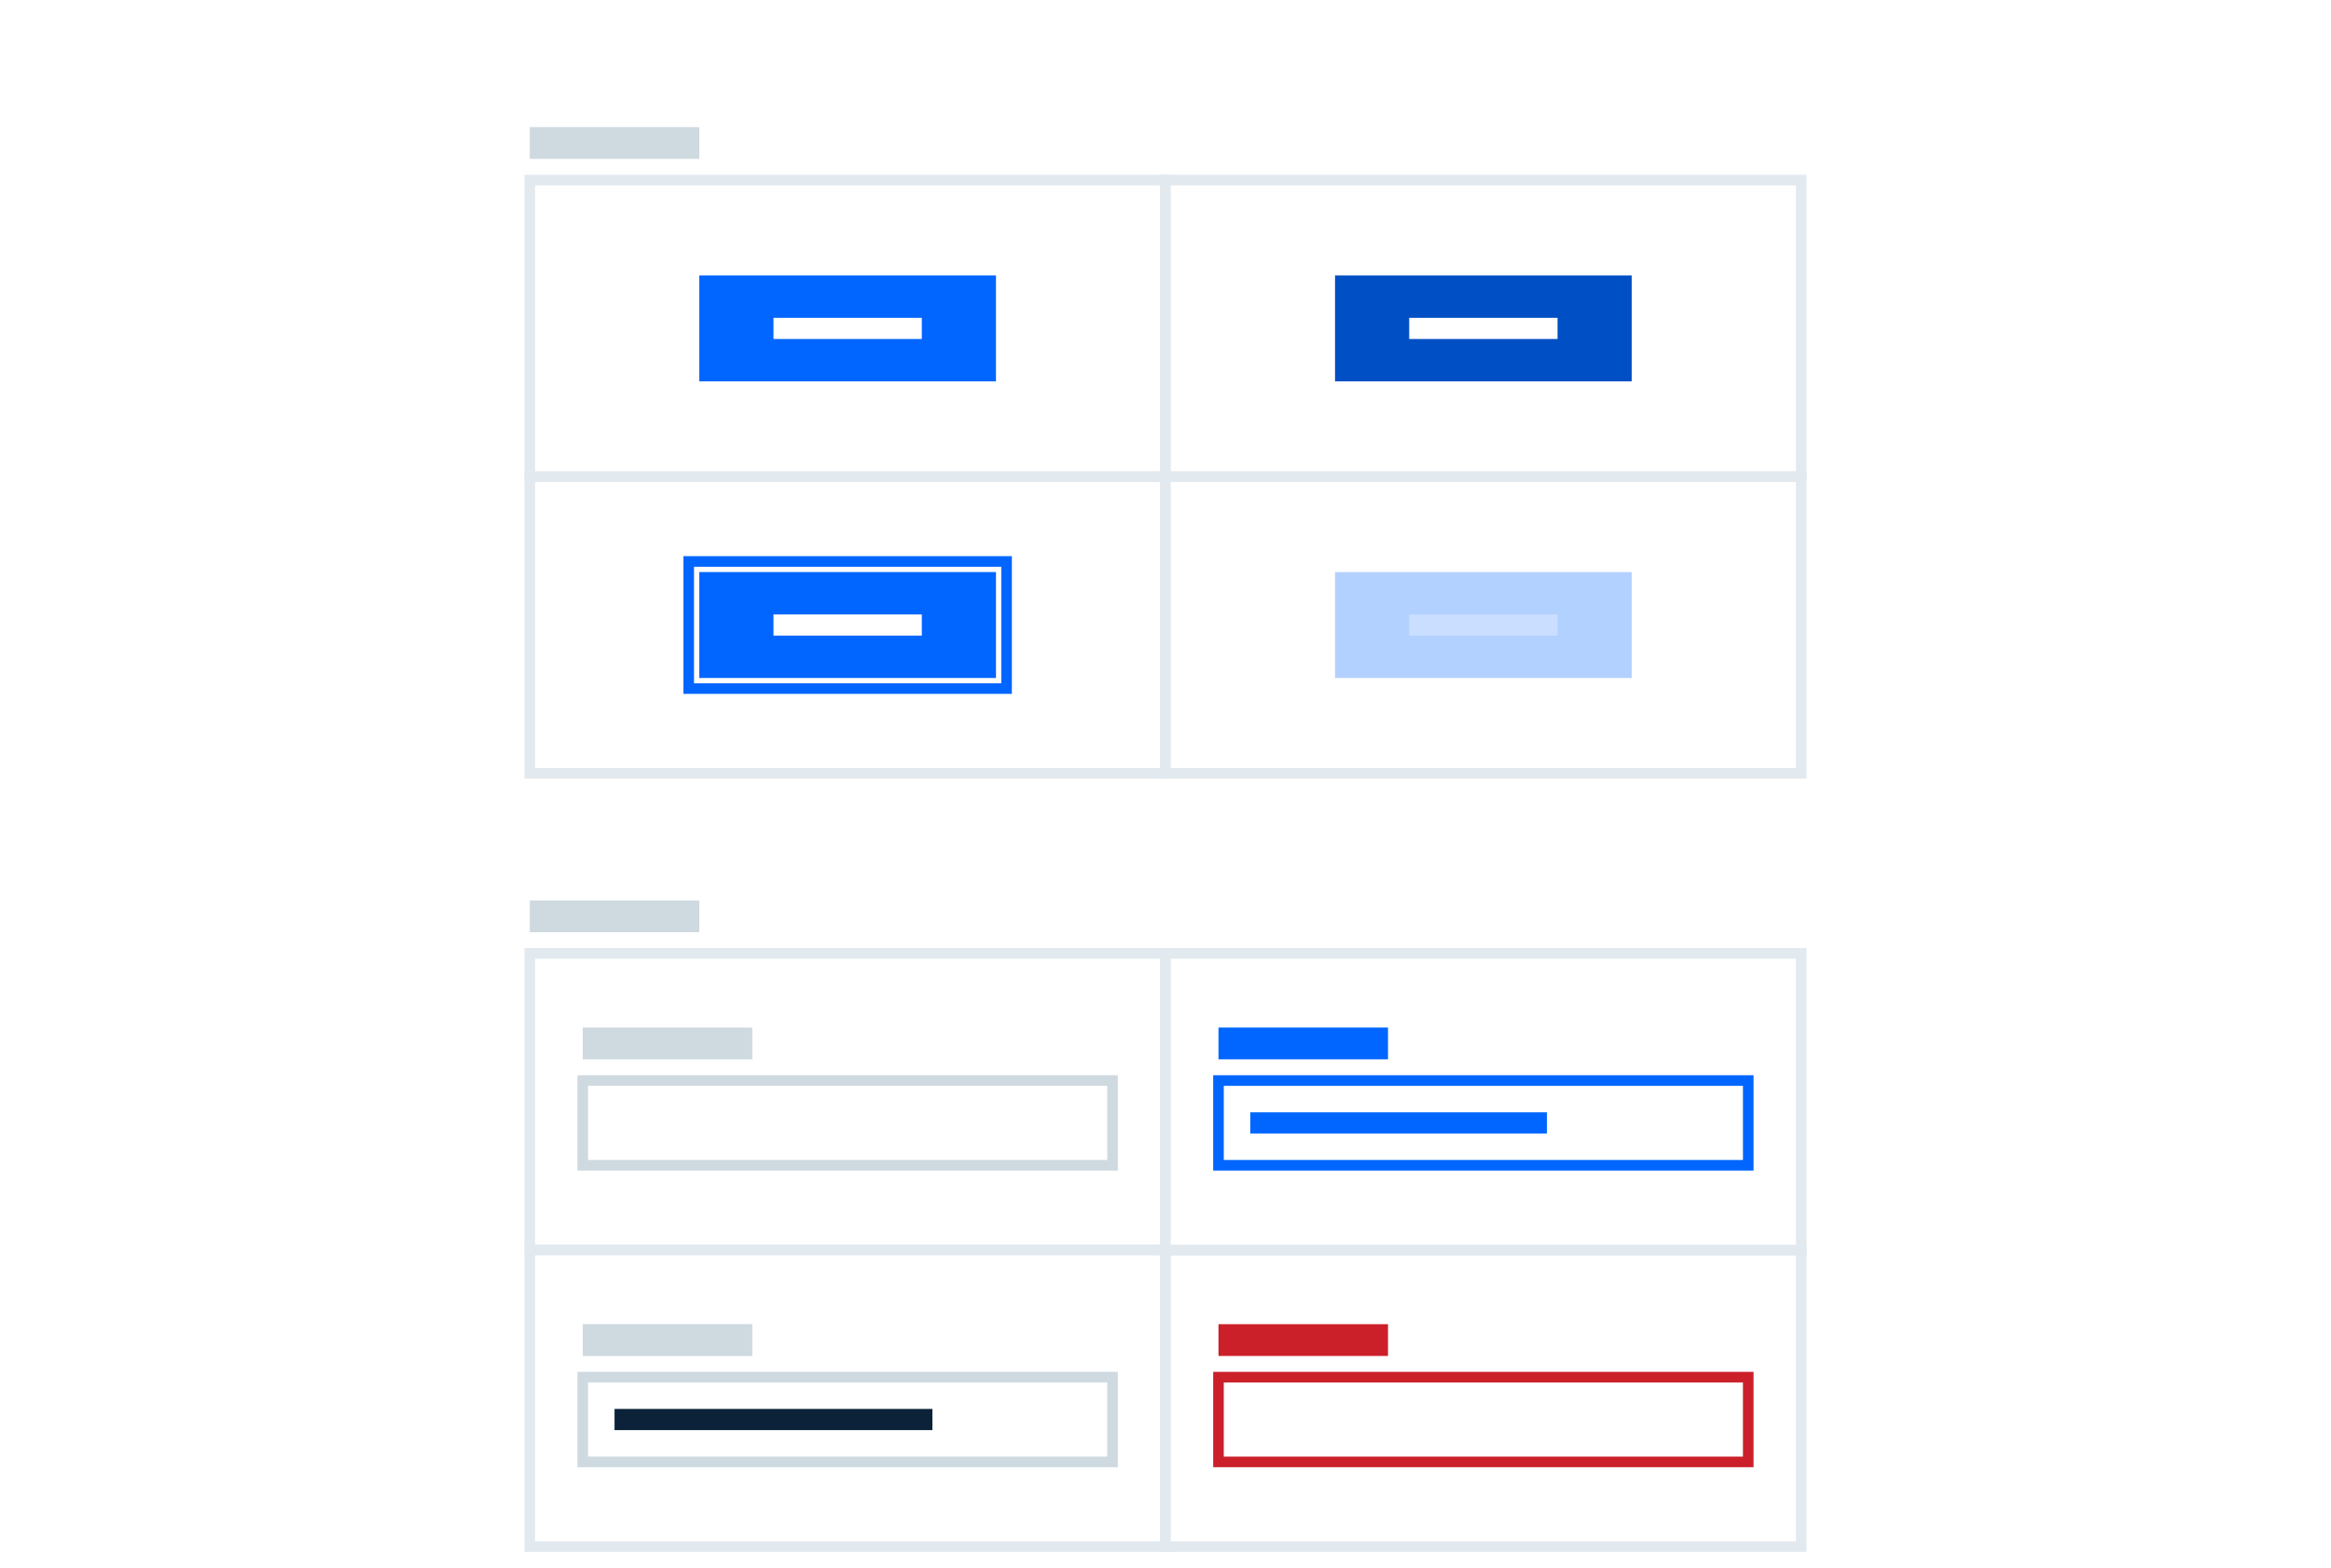 <svg width="220" height="148" viewBox="0 0 220 148" fill="none" xmlns="http://www.w3.org/2000/svg">
<g clip-path="url(#clip0)">
<g filter="url(#filter0_d)">
<rect x="10" width="200" height="148" fill="white"/>
</g>
<path d="M50 17H110V45H50V17Z" fill="white"/>
<path fill-rule="evenodd" clip-rule="evenodd" d="M49.5 16.5H110.5V45.5H49.5V16.5ZM50.5 17.5V44.5H109.5V17.5H50.5Z" fill="#E2E9EF"/>
<path d="M66 26H94V36H66V26Z" fill="#0066FF"/>
<path d="M50 90H110V118H50V90Z" fill="white"/>
<path fill-rule="evenodd" clip-rule="evenodd" d="M49.5 89.5H110.5V118.5H49.5V89.5ZM50.5 90.5V117.5H109.5V90.5H50.5Z" fill="#E2E9EF"/>
<path fill-rule="evenodd" clip-rule="evenodd" d="M54.5 101.5H105.5V110.5H54.5V101.5ZM55.5 102.5V109.5H104.5V102.5H55.5Z" fill="#CFD9E0"/>
<path d="M55 97H71V100H55V97Z" fill="#CFD9E0"/>
<path d="M50 45H110V73H50V45Z" fill="white"/>
<path fill-rule="evenodd" clip-rule="evenodd" d="M49.5 44.5H110.5V73.5H49.5V44.5ZM50.5 45.5V72.5H109.5V45.5H50.5Z" fill="#E2E9EF"/>
<path d="M50 118H110V146H50V118Z" fill="white"/>
<path fill-rule="evenodd" clip-rule="evenodd" d="M49.5 117.5H110.5V146.5H49.5V117.5ZM50.5 118.5V145.5H109.5V118.5H50.5Z" fill="#E2E9EF"/>
<path d="M110 118H170V146H110V118Z" fill="white"/>
<path fill-rule="evenodd" clip-rule="evenodd" d="M109.5 117.5H170.5V146.5H109.5V117.5ZM110.5 118.5V145.5H169.5V118.5H110.5Z" fill="#E2E9EF"/>
<path d="M110 17H170V45H110V17Z" fill="white"/>
<path fill-rule="evenodd" clip-rule="evenodd" d="M109.5 16.5H170.5V45.5H109.5V16.5ZM110.5 17.5V44.5H169.5V17.5H110.5Z" fill="#E2E9EF"/>
<path d="M110 90H170V118H110V90Z" fill="white"/>
<path fill-rule="evenodd" clip-rule="evenodd" d="M109.5 89.5H170.5V118.5H109.5V89.5ZM110.5 90.5V117.5H169.5V90.5H110.5Z" fill="#E2E9EF"/>
<path d="M110 45H170V73H110V45Z" fill="white"/>
<path fill-rule="evenodd" clip-rule="evenodd" d="M109.5 44.5H170.5V73.5H109.5V44.5ZM110.5 45.5V72.5H169.5V45.5H110.5Z" fill="#E2E9EF"/>
<path d="M50 12H66V15H50V12Z" fill="#CFD9E0"/>
<path d="M50 85H66V88H50V85Z" fill="#CFD9E0"/>
<path fill-rule="evenodd" clip-rule="evenodd" d="M114.5 101.5H165.5V110.5H114.5V101.5ZM115.5 102.5V109.5H164.5V102.5H115.5Z" fill="#0066FF"/>
<path d="M115 97H131V100H115V97Z" fill="#0066FF"/>
<path d="M118 105H146V107H118V105Z" fill="#0066FF"/>
<path fill-rule="evenodd" clip-rule="evenodd" d="M54.5 129.5H105.5V138.5H54.5V129.5ZM55.5 130.5V137.5H104.5V130.5H55.5Z" fill="#CFD9E0"/>
<path fill-rule="evenodd" clip-rule="evenodd" d="M114.5 129.5H165.5V138.5H114.5V129.5ZM115.5 130.5V137.5H164.5V130.5H115.5Z" fill="#CB202A"/>
<path d="M55 125H71V128H55V125Z" fill="#CFD9E0"/>
<path d="M115 125H131V128H115V125Z" fill="#CB202A"/>
<path d="M58 133H88V135H58V133Z" fill="#0B2239"/>
<path d="M73 30H87V32H73V30Z" fill="white"/>
<path d="M126 26H154V36H126V26Z" fill="#004FC4"/>
<path d="M66 54H94V64H66V54Z" fill="#0066FF"/>
<path fill-rule="evenodd" clip-rule="evenodd" d="M64.5 52.5H95.5V65.5H64.5V52.5ZM65.5 53.5V64.5H94.5V53.5H65.5Z" fill="#0066FF"/>
<path opacity="0.3" d="M126 54H154V64H126V54Z" fill="#0066FF"/>
<path d="M133 30H147V32H133V30Z" fill="white"/>
<path d="M73 58H87V60H73V58Z" fill="white"/>
<path opacity="0.3" d="M133 58H147V60H133V58Z" fill="white"/>
</g>
<defs>
<filter id="filter0_d" x="-2" y="-8" width="224" height="172" filterUnits="userSpaceOnUse" color-interpolation-filters="sRGB">
<feFlood flood-opacity="0" result="BackgroundImageFix"/>
<feColorMatrix in="SourceAlpha" type="matrix" values="0 0 0 0 0 0 0 0 0 0 0 0 0 0 0 0 0 0 127 0" result="hardAlpha"/>
<feOffset dy="4"/>
<feGaussianBlur stdDeviation="6"/>
<feComposite in2="hardAlpha" operator="out"/>
<feColorMatrix type="matrix" values="0 0 0 0 0 0 0 0 0 0 0 0 0 0 0 0 0 0 0.08 0"/>
<feBlend mode="normal" in2="BackgroundImageFix" result="effect1_dropShadow"/>
<feBlend mode="normal" in="SourceGraphic" in2="effect1_dropShadow" result="shape"/>
</filter>
<clipPath id="clip0">
<rect width="220" height="148" fill="white"/>
</clipPath>
</defs>
</svg>
